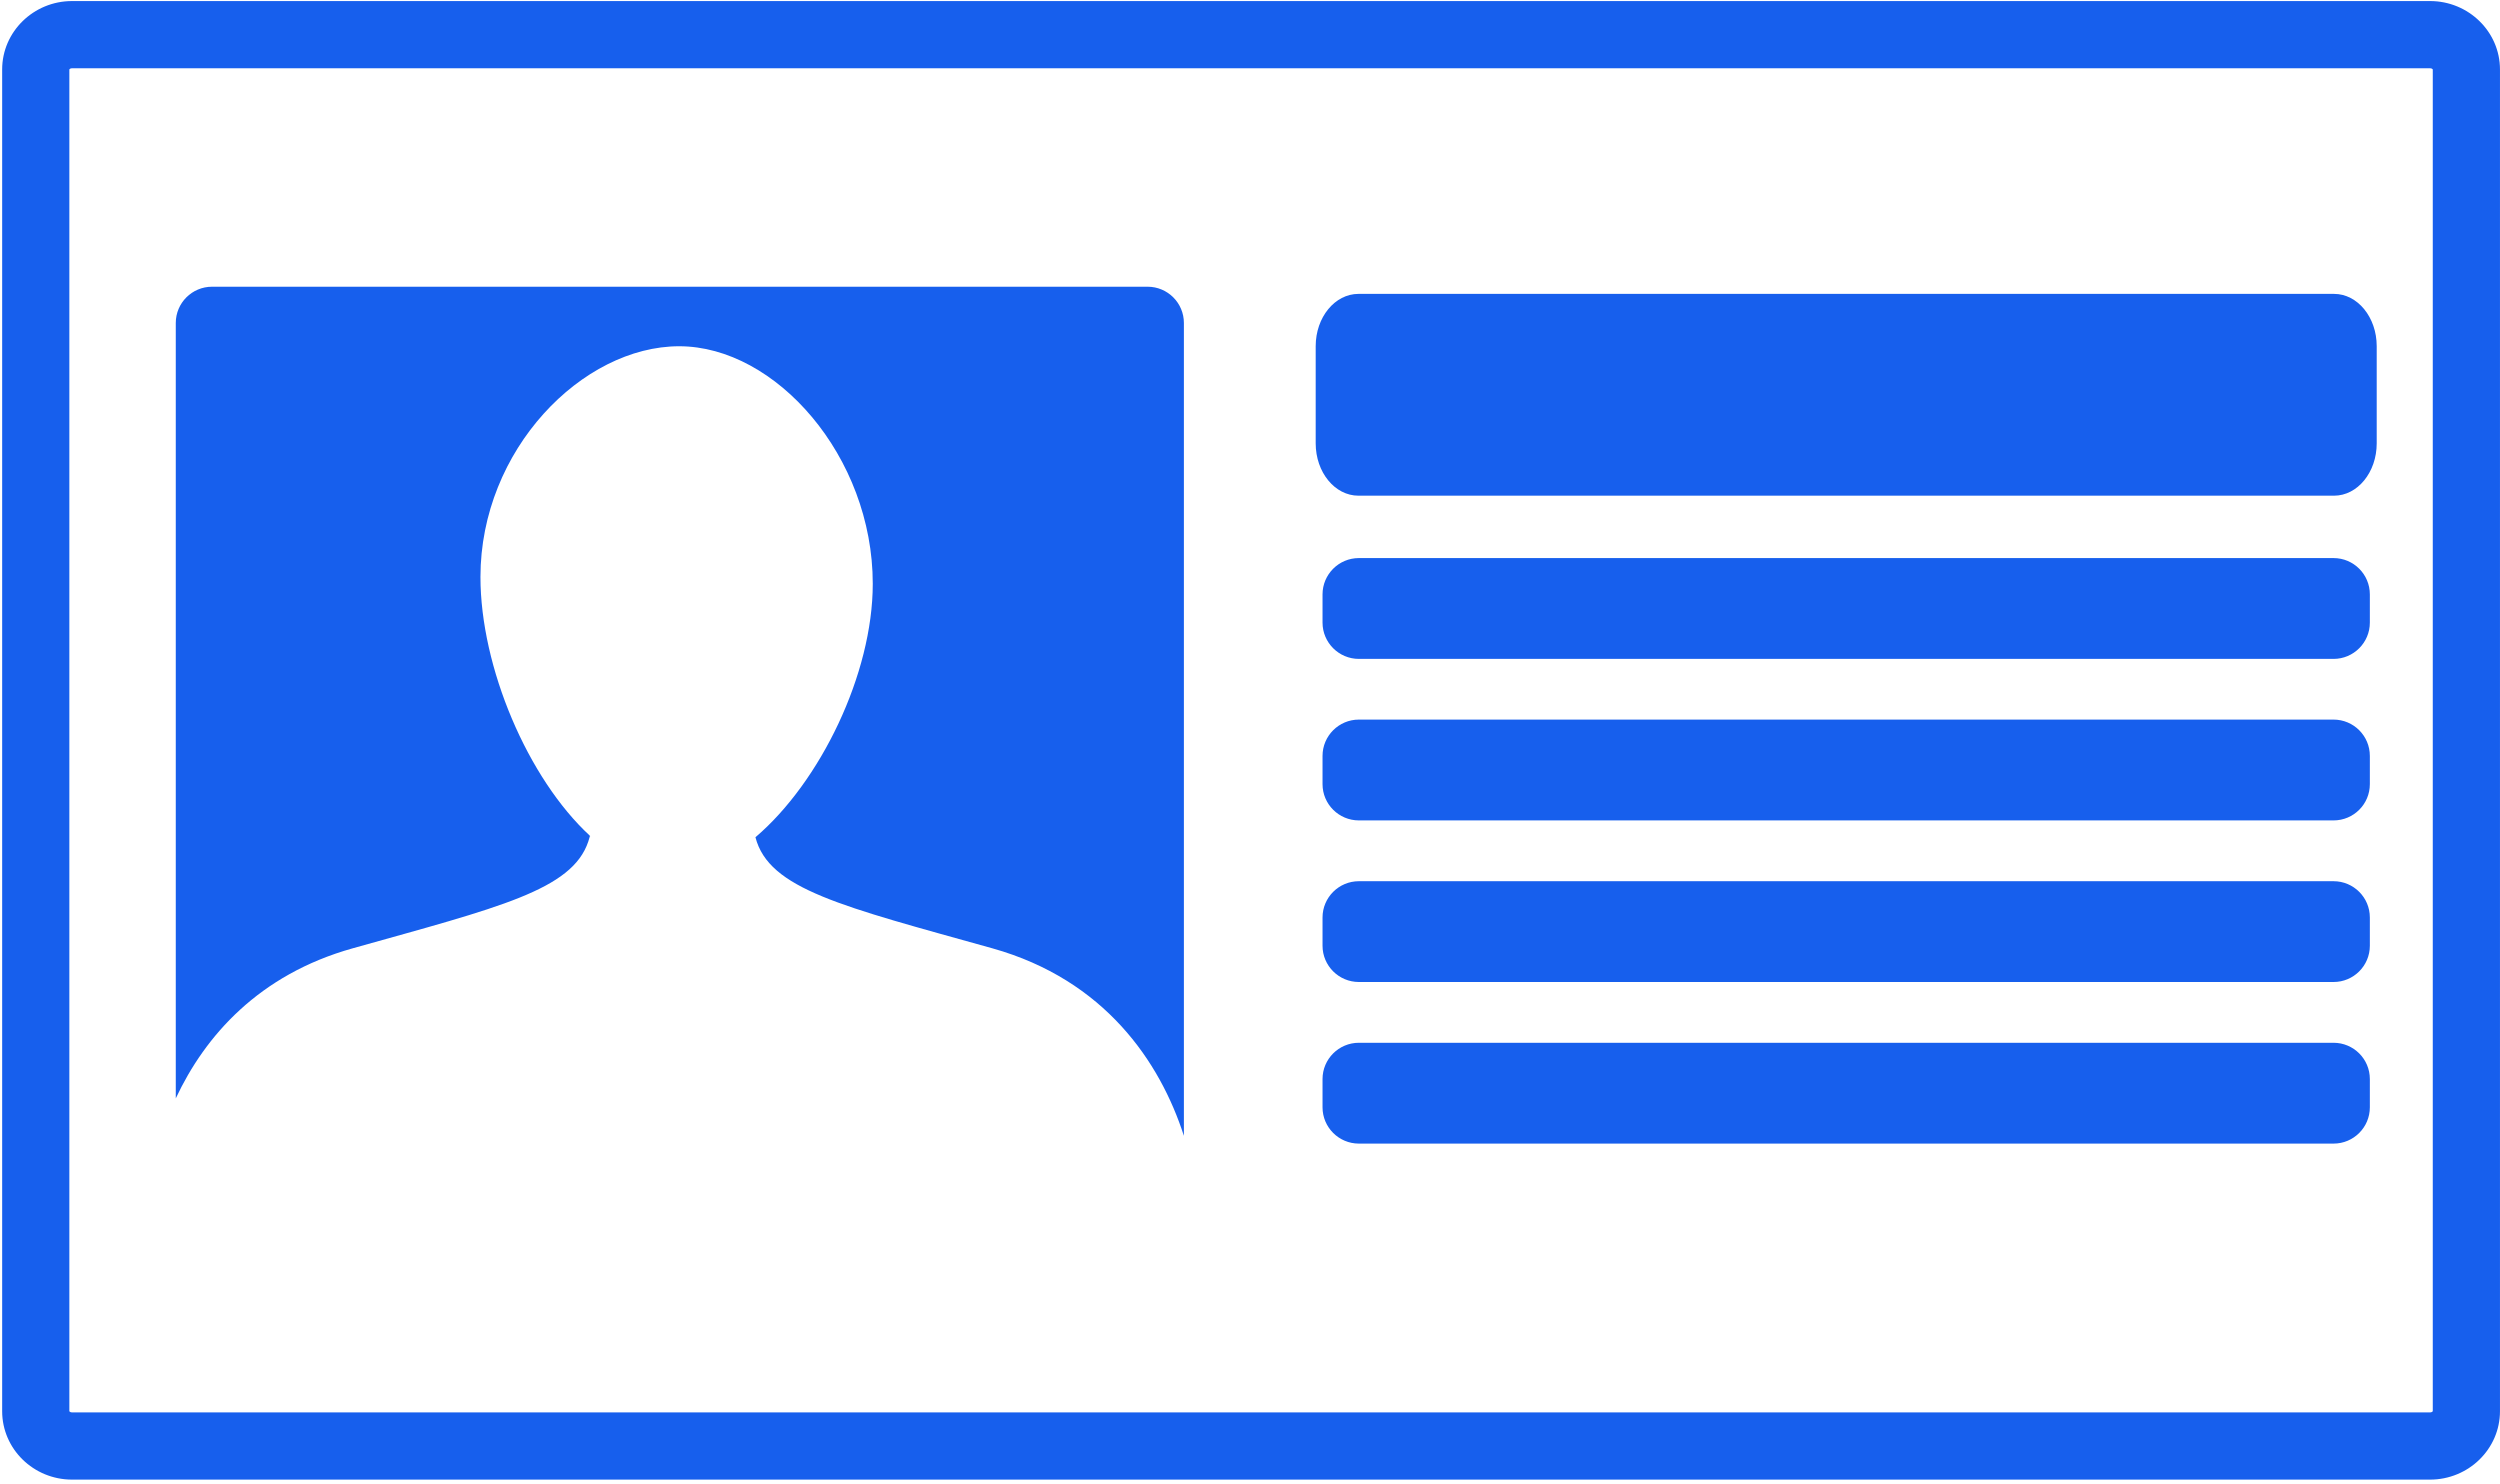 <?xml version="1.0" encoding="UTF-8" standalone="no"?>
<svg width="556px" height="330px" viewBox="0 0 556 330" version="1.1" xmlns="http://www.w3.org/2000/svg" xmlns:xlink="http://www.w3.org/1999/xlink" xmlns:sketch="http://www.bohemiancoding.com/sketch/ns">
    <!-- Generator: Sketch 3.4.4 (17249) - http://www.bohemiancoding.com/sketch -->
    <title>Group</title>
    <desc>Created with Sketch.</desc>
    <defs></defs>
    <g id="wires" stroke="none" stroke-width="1" fill="none" fill-rule="evenodd" sketch:type="MSPage">
        <g id="Group" sketch:type="MSLayerGroup" fill="#175FED">
            <path d="M528.58,76.984 L528.58,98.612 C528.58,105.038 524.321,110.241 519.084,110.241 L302.118,110.241 C296.875,110.241 292.61,105.038 292.61,98.612 L292.61,76.984 C292.61,70.563 296.875,65.361 302.118,65.361 L519.084,65.361 C524.321,65.355 528.58,70.563 528.58,76.984 L528.58,76.984 Z" id="Shape" sketch:type="MSShapeGroup"></path>
            <path d="M527.054,239.98 L527.054,246.263 C527.054,250.723 523.441,254.336 518.981,254.336 L302.215,254.336 C297.755,254.336 294.131,250.723 294.131,246.263 L294.131,239.98 C294.131,235.527 297.755,231.913 302.215,231.913 L518.976,231.913 C523.441,231.913 527.054,235.527 527.054,239.98 L527.054,239.98 Z" id="Shape" sketch:type="MSShapeGroup"></path>
            <path d="M527.054,204.054 L527.054,210.331 C527.054,214.785 523.441,218.398 518.981,218.398 L302.215,218.398 C297.755,218.398 294.131,214.785 294.131,210.331 L294.131,204.054 C294.131,199.594 297.755,195.981 302.215,195.981 L518.976,195.981 C523.441,195.981 527.054,199.588 527.054,204.054 L527.054,204.054 Z" id="Shape" sketch:type="MSShapeGroup"></path>
            <path d="M527.054,168.115 L527.054,174.387 C527.054,178.852 523.441,182.46 518.981,182.46 L302.215,182.46 C297.755,182.46 294.131,178.852 294.131,174.387 L294.131,168.115 C294.131,163.656 297.755,160.037 302.215,160.037 L518.976,160.037 C523.441,160.037 527.054,163.656 527.054,168.115 L527.054,168.115 Z" id="Shape" sketch:type="MSShapeGroup"></path>
            <path d="M527.054,132.194 L527.054,138.472 C527.054,142.914 523.441,146.539 518.981,146.539 L302.215,146.539 C297.755,146.539 294.131,142.914 294.131,138.472 L294.131,132.194 C294.131,127.735 297.755,124.116 302.215,124.116 L518.976,124.116 C523.441,124.116 527.054,127.735 527.054,132.194 L527.054,132.194 Z" id="Shape" sketch:type="MSShapeGroup"></path>
            <path d="M106.853,128.324 C106.853,148.363 117.384,173.152 131.214,185.89 C131.637,186.353 130.74,185.49 131.214,185.89 L130.843,187.131 C127.229,197.965 110.998,201.778 78.427,210.908 C57.588,216.751 45.594,230.381 39.093,244.28 L39.093,71.833 C39.093,67.379 42.701,63.766 47.166,63.766 L255.225,63.766 C259.685,63.766 263.298,67.379 263.298,71.833 L263.298,252.61 C257.981,236.144 245.718,217.929 220.711,210.908 C187.214,201.544 170.989,197.765 168.01,186.205 C182.446,173.896 194.103,149.878 194.103,129.828 C194.103,101.505 172.515,77.007 151.058,77.007 C129.556,77.001 106.853,99.984 106.853,128.324 L106.853,128.324 Z" id="Shape" sketch:type="MSShapeGroup"></path>
            <path d="M540.449,329.065 L16.025,329.065 C7.449,329.065 0.48,322.25 0.48,313.858 L0.48,15.444 C0.48,7.063 7.455,0.236 16.025,0.236 L540.449,0.236 C549.019,0.236 555.994,7.063 555.994,15.444 L555.994,313.852 C555.994,322.245 549.019,329.065 540.449,329.065 L540.449,329.065 Z M16.025,15.181 C15.613,15.181 15.436,15.404 15.424,15.45 L15.424,313.852 C15.436,313.886 15.613,314.121 16.025,314.121 L540.449,314.121 C540.861,314.121 541.032,313.886 541.05,313.846 L541.05,15.444 C541.027,15.404 540.861,15.181 540.449,15.181 L16.025,15.181 L16.025,15.181 Z" id="Shape" sketch:type="MSShapeGroup"></path>
        </g>
    </g>
</svg>